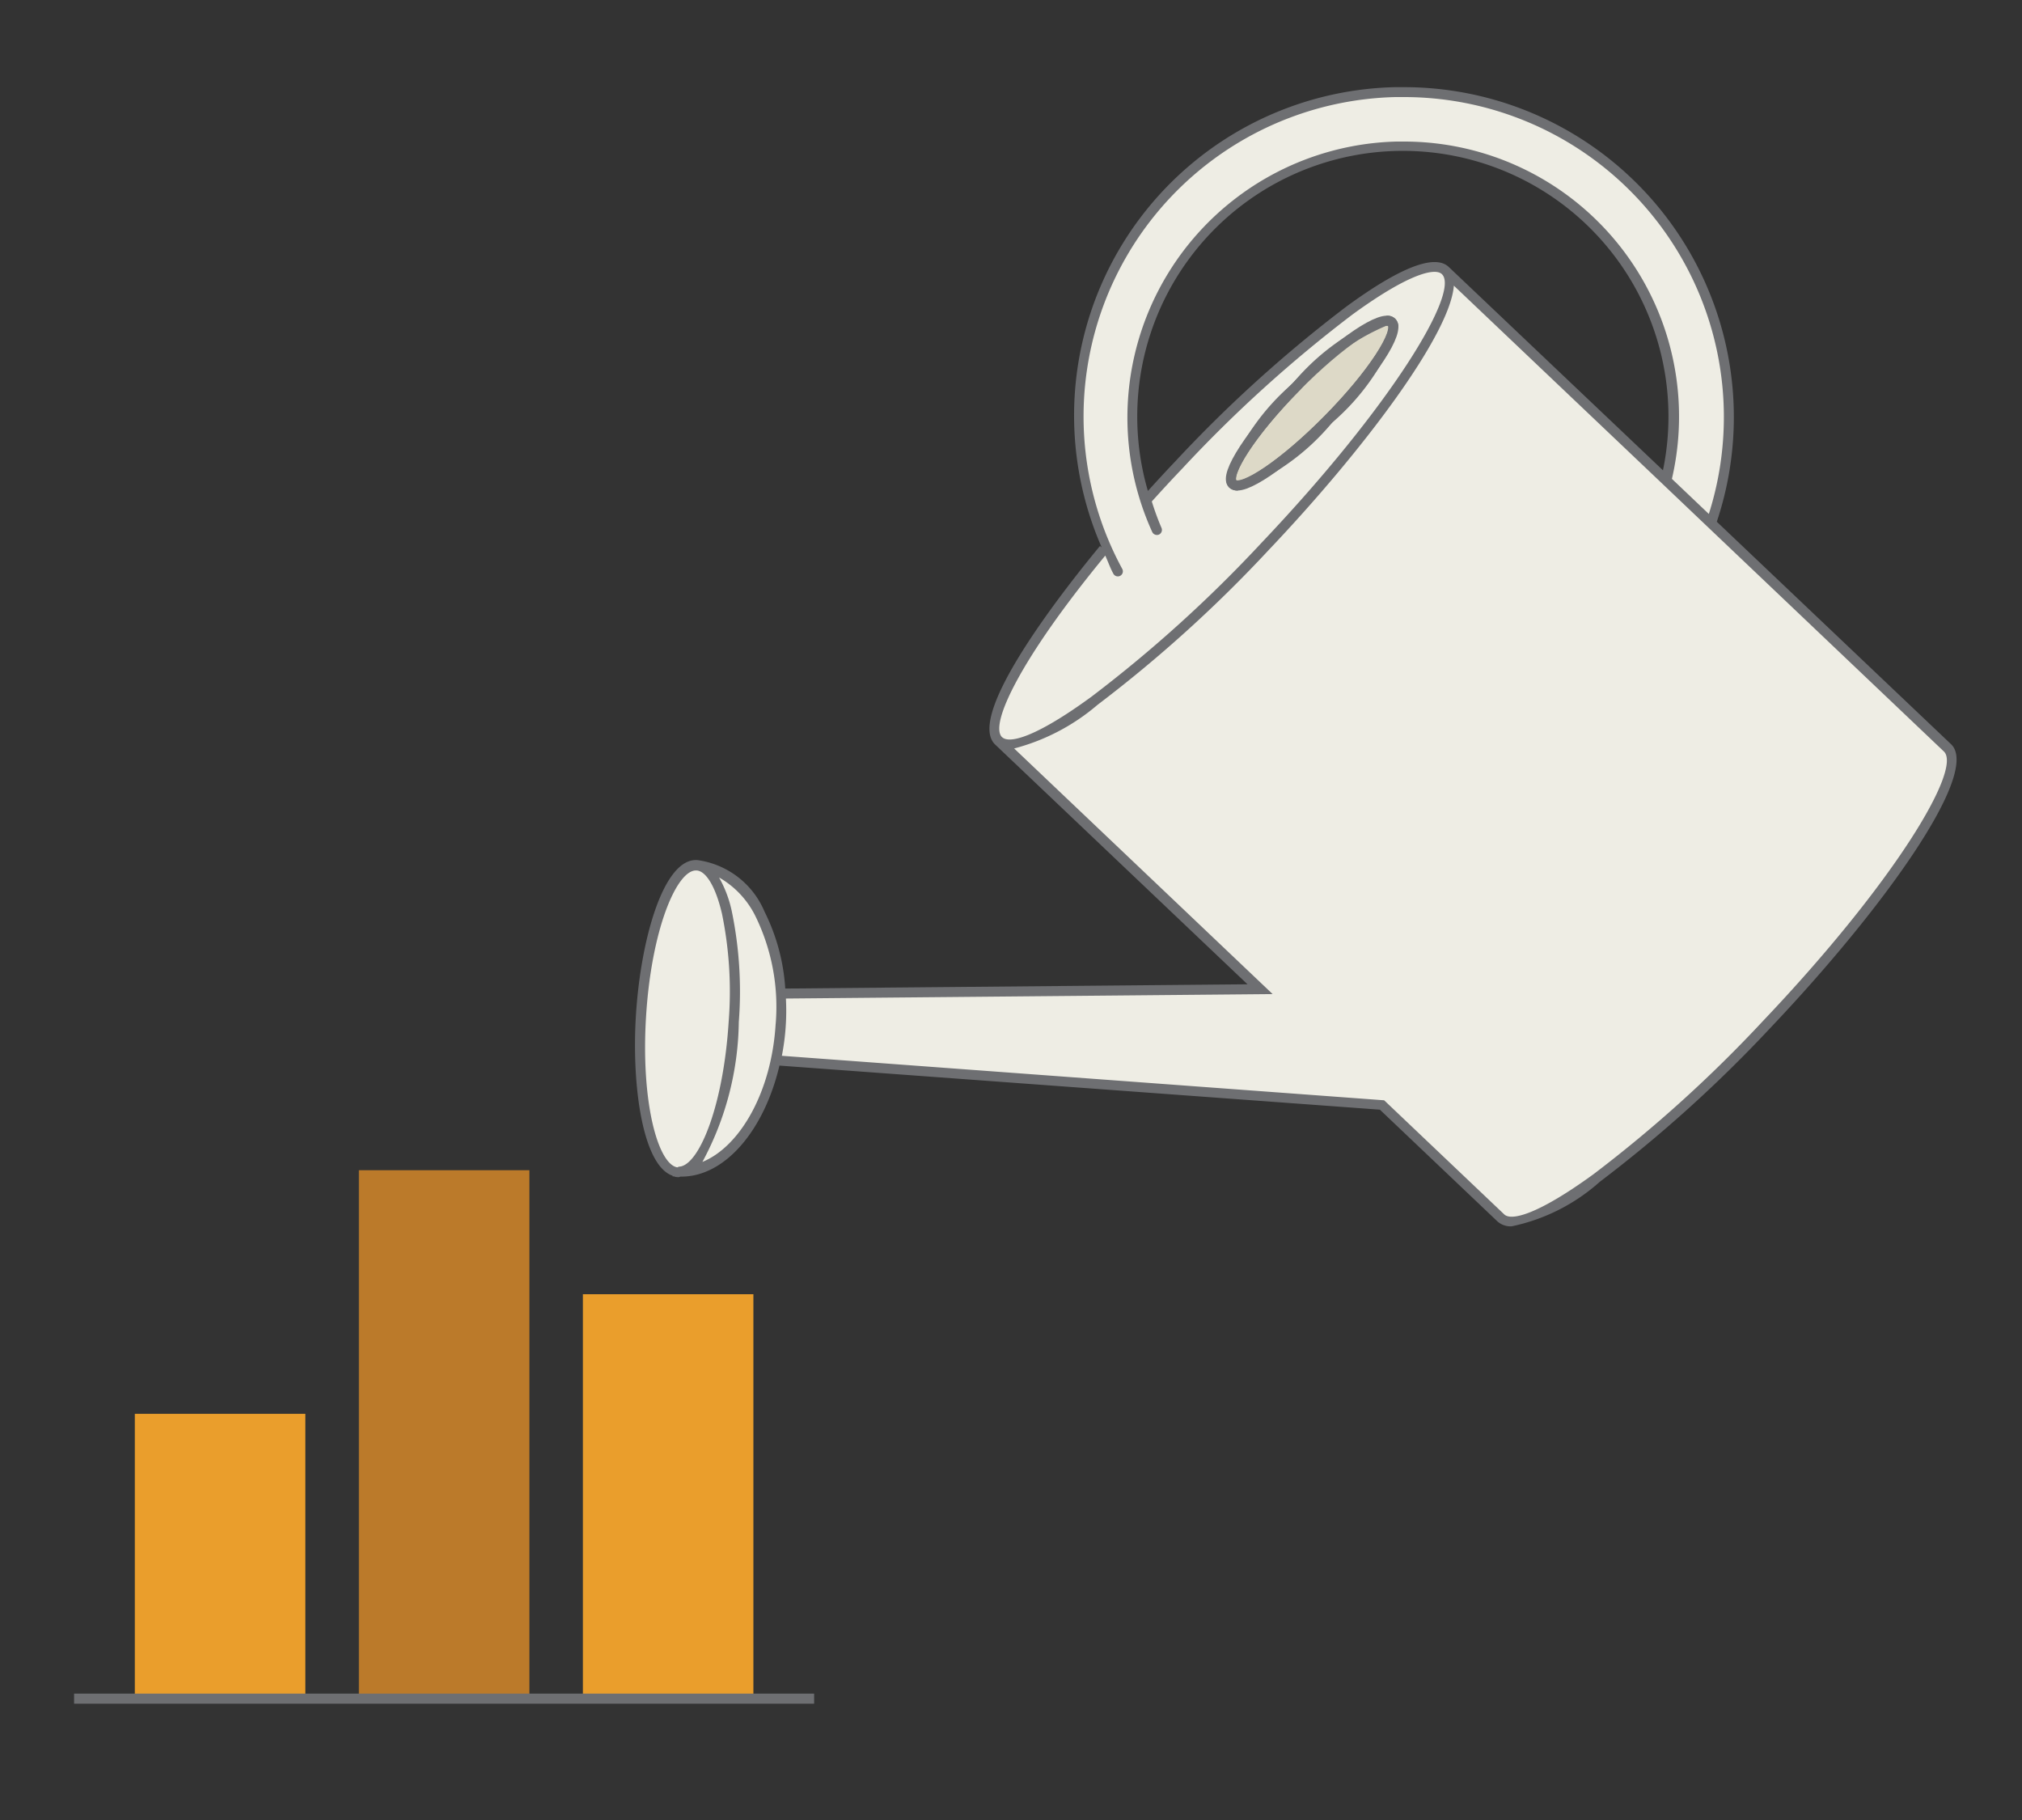 <svg id="Layer_1" data-name="Layer 1" xmlns="http://www.w3.org/2000/svg" viewBox="0 0 50 45" role="img" aria-hidden="true" focusable="false"><rect x="0" y="0" width="50" height="45" fill="#333333" stroke="none"/><path class="cls-1" d="M48.159,18.489l-5.845-5.553a8.037,8.037,0,1,0-14.951.564c-1.989,2.388-3.129,4.373-2.671,4.815h0l6.466,6.143-11.85.108c-.1-1.742-.957-3.105-2.078-3.174-.634-.039-1.251,1.616-1.38,3.7s.281,3.8.914,3.84c1.081.066,2.055-1.092,2.409-2.71l15,1.1,2.94,2.793c.588.558,3.537-1.591,6.587-4.8S48.747,19.048,48.159,18.489ZM35.739,6.69h0c-.592-.553-3.538,1.6-6.585,4.8-.282.3-.551.591-.813.882a6.691,6.691,0,1,1,12.866-.491Z" fill="#eeede4"></path><path class="cls-2" d="M7.551,42H3.334V34.957H7.551Z" fill="#ea9e2c"></path><path class="cls-3" d="M13.091,42H8.874V28.934h4.217Z" fill="#bb7a2a"></path><path class="cls-2" d="M18.63,42H14.414v-10H18.63Z" fill="#ea9e2c"></path><path class="cls-4" d="M1.832,42h18.3" fill="none" stroke="#6e6f72" stroke-width="0.25px"></path><path class="cls-5" d="M34.412,7.97c.223.219-.477,1.291-1.563,2.394s-2.148,1.82-2.37,1.6.477-1.291,1.563-2.394S34.19,7.751,34.412,7.97Z" stroke="#6e6f72" stroke-width="0.25px" fill="#ddd9c7"></path><path class="cls-6" d="M48.245,18.4l-5.792-5.5a8.157,8.157,0,0,0-7.74-10.745l-.215,0a8.122,8.122,0,0,0-7.255,11.38L27.2,13.5c-.8.967-3.355,4.178-2.593,4.908h0l6.241,5.929-11.43.105a4.943,4.943,0,0,0-.512-1.9,2.11,2.11,0,0,0-1.667-1.277h-.032c-.808,0-1.366,1.967-1.482,3.843-.109,1.768.175,3.716.907,3.962v.016l.035,0c.006,0,.011.008.018.009a.422.422,0,0,0,.07.01h.031c.015,0,.027-.011.041-.013h.023c1.083,0,2.049-1.151,2.424-2.745l14.848,1.09,2.907,2.763a.488.488,0,0,0,.351.121,4.707,4.707,0,0,0,2.179-1.1A33.282,33.282,0,0,0,43.792,25.4C46.51,22.538,49,19.111,48.245,18.4Zm-31.4,10.44c-.026,0-.051.01-.076.008v.013a.112.112,0,0,1-.032,0h0c-.473-.1-.892-1.623-.761-3.731.132-2.141.752-3.608,1.234-3.608h.014c.24.015.475.413.628,1.065a9.554,9.554,0,0,1,.167,2.668C17.891,27.3,17.318,28.72,16.846,28.838Zm2.335-3.521c-.1,1.671-.875,3.027-1.811,3.41a7.474,7.474,0,0,0,.9-3.46,9.8,9.8,0,0,0-.174-2.741,2.924,2.924,0,0,0-.314-.832,2.24,2.24,0,0,1,.905.968A5.1,5.1,0,0,1,19.181,25.317Zm5.6-7.091c-.323-.306.455-1.947,2.551-4.491.069.149.119.3.2.448a.125.125,0,1,0,.221-.117A7.9,7.9,0,0,1,34.505,2.4l.208,0a7.911,7.911,0,0,1,7.543,10.308l-.913-.868A6.8,6.8,0,0,0,34.712,3.5c-.06,0-.12,0-.18,0a6.827,6.827,0,0,0-6.039,9.655.128.128,0,0,0,.166.062.126.126,0,0,0,.062-.166,6.632,6.632,0,0,1-.239-.652q.367-.409.761-.822a32.915,32.915,0,0,1,4.2-3.8c1.361-.992,2.034-1.167,2.211-1,.46.437-1.259,3.275-4.463,6.648a33,33,0,0,1-4.2,3.8C25.63,18.22,24.959,18.4,24.78,18.226Zm16.341-6.6L35.824,6.6h0c-.341-.322-1.193,0-2.529.979a33.221,33.221,0,0,0-4.234,3.83c-.234.245-.456.488-.676.73a6.568,6.568,0,1,1,12.736-.507Zm2.489,13.6a32.992,32.992,0,0,1-4.2,3.8c-1.361.991-2.031,1.167-2.211,1l-2.94-2.793-.032-.03-14.893-1.1a5.779,5.779,0,0,0,.1-1.416l12.036-.11-6.392-6.073a5.19,5.19,0,0,0,2.061-1.078A33.139,33.139,0,0,0,31.372,13.6c2.332-2.455,4.485-5.321,4.579-6.537l5.116,4.86v0l1.3,1.237v0l5.7,5.419C48.533,19.017,46.814,21.855,43.61,25.228ZM30.6,12.129h0a5.674,5.674,0,0,0,2.339-1.677,5.674,5.674,0,0,0,1.641-2.365.284.284,0,0,0-.078-.206.279.279,0,0,0-.2-.076h0a5.679,5.679,0,0,0-2.339,1.678,5.679,5.679,0,0,0-1.641,2.364.28.28,0,0,0,.078.206A.283.283,0,0,0,30.6,12.129Zm1.536-2.47a5.628,5.628,0,0,1,2.152-1.608.089.089,0,0,1,.04.008c.081.139-.383,1.018-1.565,2.217s-2.061,1.687-2.191,1.6C30.484,11.742,30.947,10.861,32.132,9.659Z" fill="#6e6f72"></path></svg>